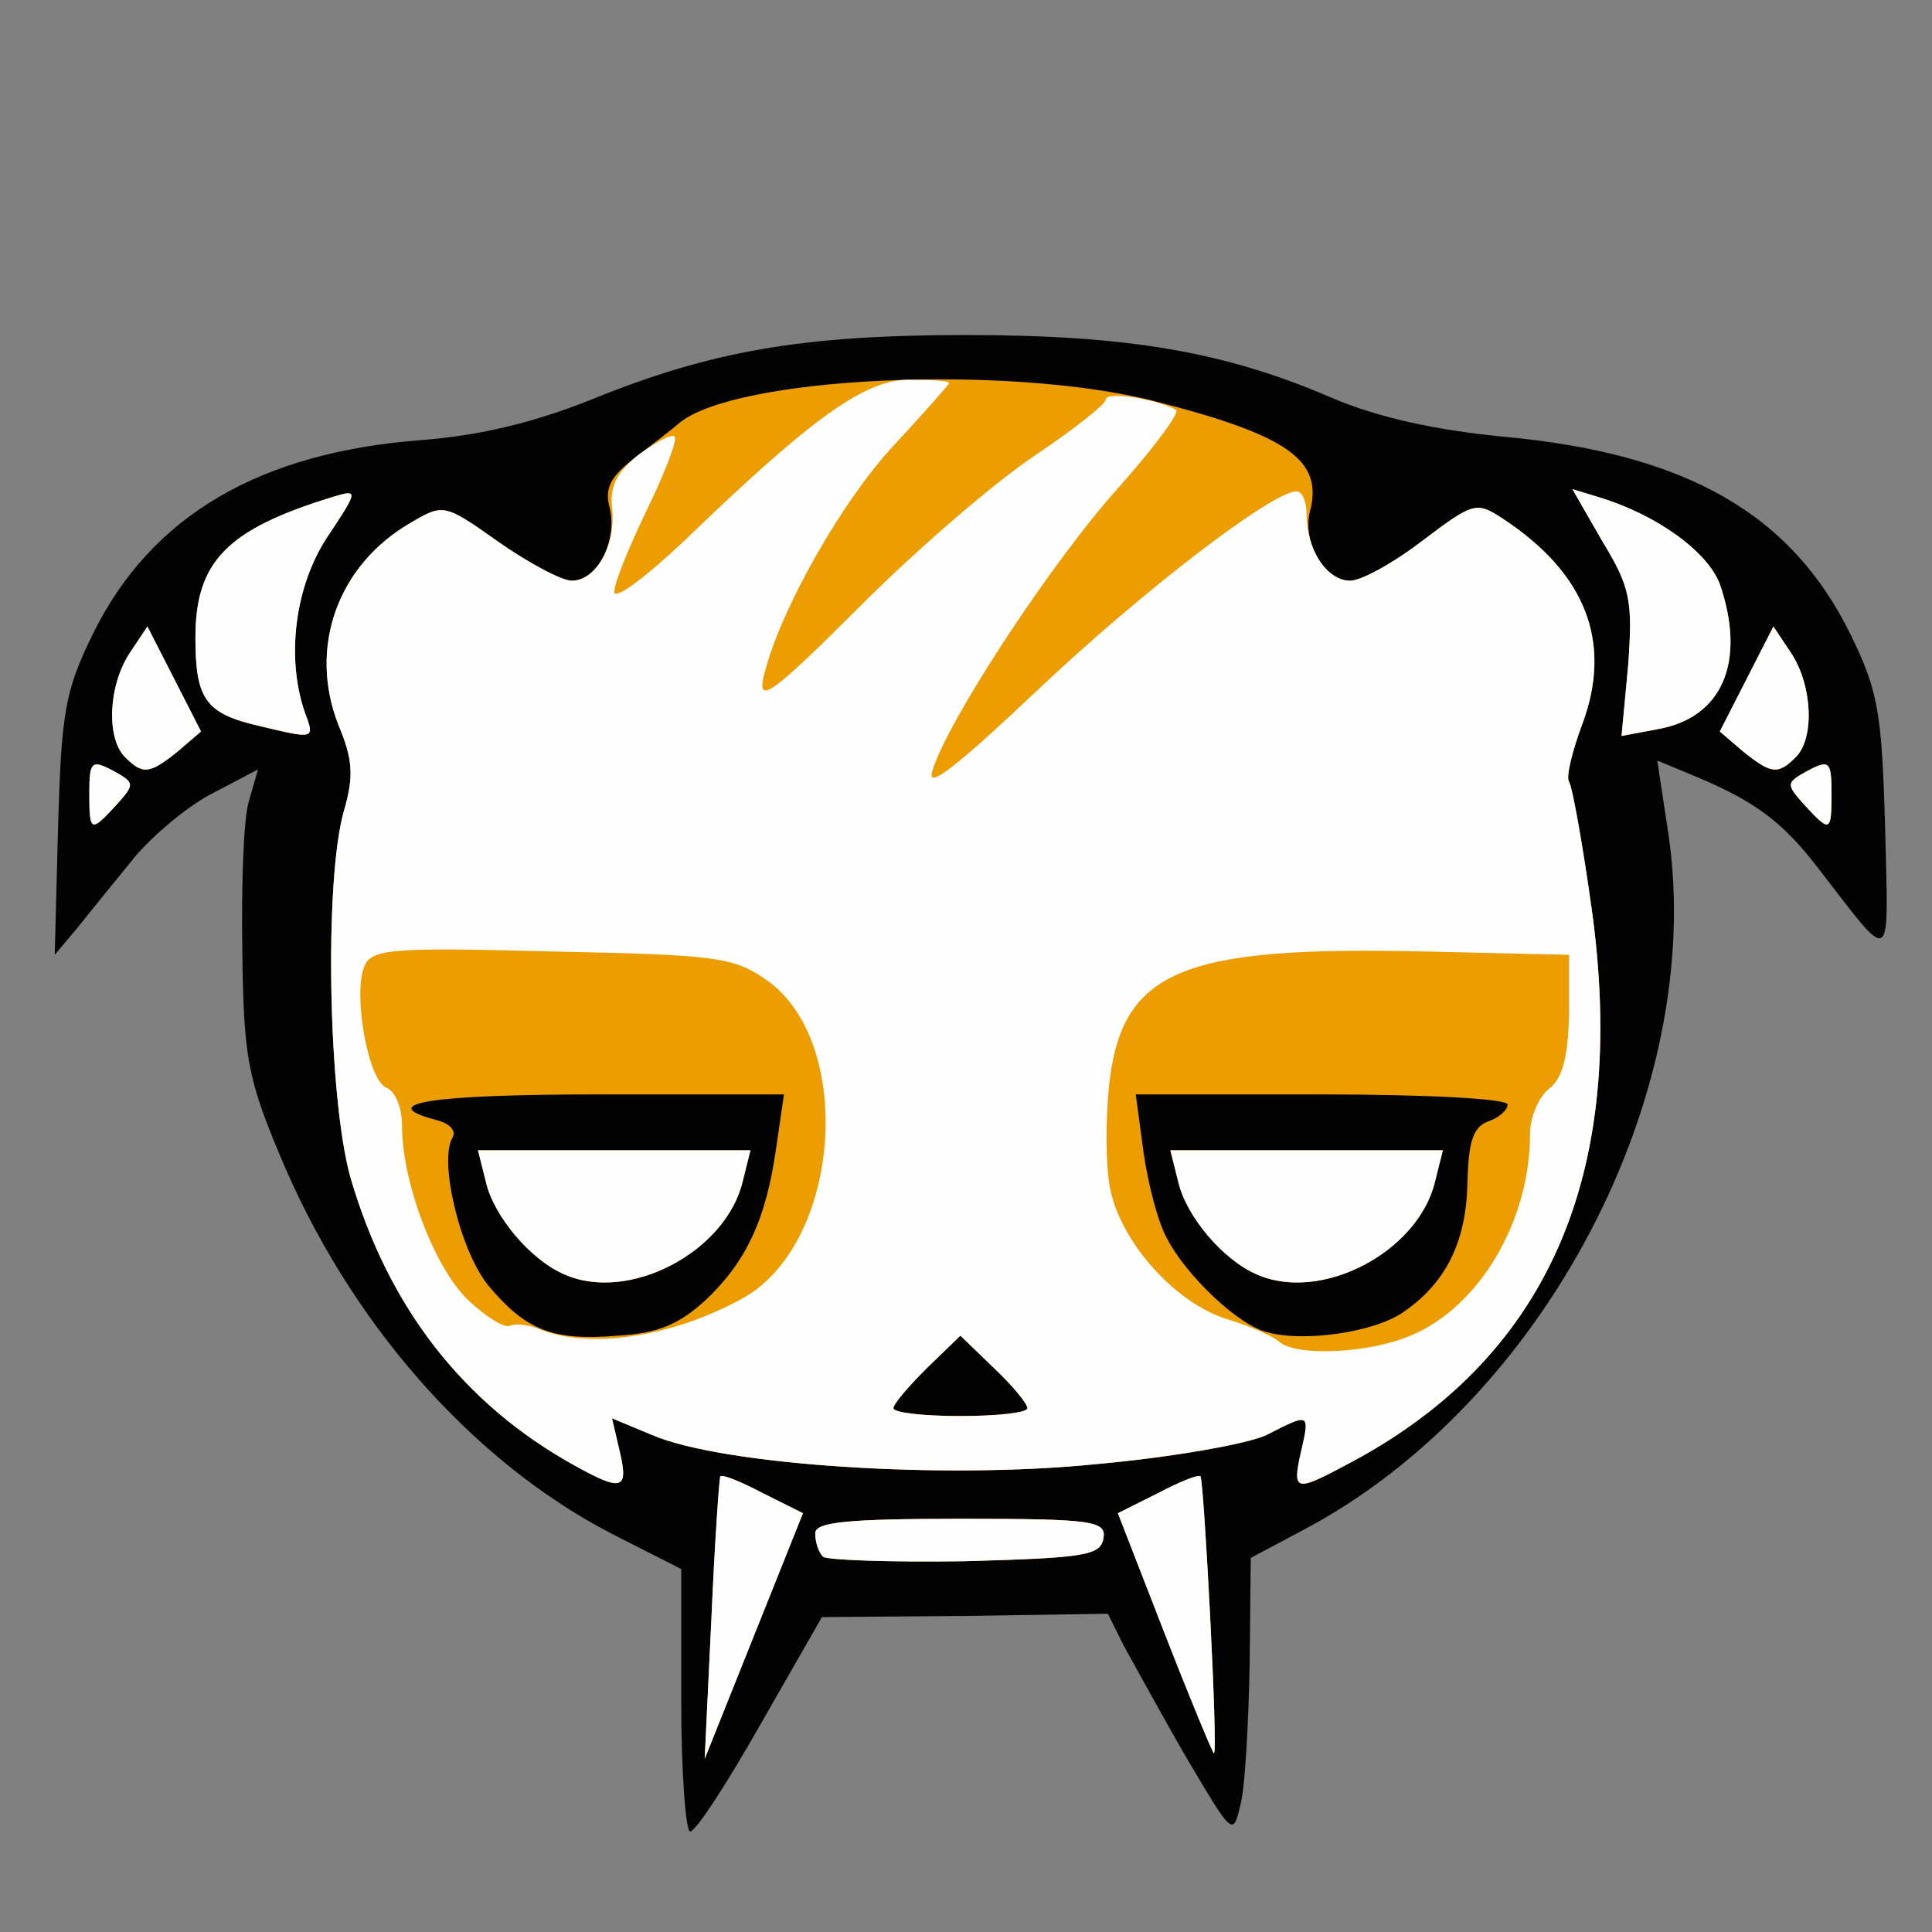 <svg version="1.0" xmlns="http://www.w3.org/2000/svg" viewBox="0 0 1730 1730"><rect x="0" y="0" width="1730" height="1730" fill="#808080" stroke="none"/><path d="M610 1523v-118l-63-32c-125-65-235-190-297-340-28-67-32-87-33-182-1-58 1-119 6-134l8-28-40 21c-22 11-53 37-70 57-17 21-40 49-51 63l-21 25 3-115c3-102 6-121 31-172 52-106 149-163 295-174 52-4 101-16 151-36 108-44 190-58 336-58 145 0 232 15 327 56 42 18 93 29 154 35 164 15 258 69 311 177 25 51 28 70 31 172 3 129 8 125-61 36-31-40-55-58-107-80l-36-15 10 66c34 231-111 509-327 623l-47 25-1 95c-1 52-4 109-8 125-7 30-7 29-48-40-22-38-47-84-56-100l-15-30-128 2-128 1-55 96c-30 53-58 96-63 96-4 0-8-53-8-117z" fill="#030303"/><g fill="#ec9d01"><path d="M637 1450c3-69 7-126 8-128 2-2 19 5 38 15l36 18-44 110-44 110 6-125zM1043 1463l-42-108 36-18c19-10 36-17 38-15 3 4 16 248 12 248-1 0-21-48-44-107zM737 1394c-4-4-7-13-7-21 0-10 28-13 131-13 119 0 130 2 127 18-3 15-18 17-124 20-66 1-123-1-127-4z"/><path d="M514 1312c-99-55-166-141-200-257-20-70-24-266-6-329 9-31 8-46-5-77-27-69-1-143 65-181 29-17 30-17 78 17 27 19 57 35 66 35 23 0 41-36 34-65-5-18 1-28 21-44 16-12 34-26 41-32 50-42 294-53 425-20 121 31 152 53 140 99-7 27 13 62 36 62 10 0 39-16 65-36 45-34 48-35 71-20 75 49 99 111 72 184-9 24-15 48-12 52 3 5 12 55 20 112 34 241-40 407-222 501-43 23-46 22-38-13s8-35-31-15c-17 8-85 20-152 26-137 14-335 1-398-26l-36-15 7 30c8 34 2 36-41 12zm406-51c0-4-13-20-30-36l-30-29-30 29c-16 16-30 32-30 36s27 7 60 7 60-3 60-7zm-288-97c36-34 54-72 63-136l7-48H536c-150 0-202 8-145 23 12 3 18 10 14 16-12 21 7 102 33 133 33 39 57 49 115 44 36-2 55-10 79-32zm623 12c39-26 58-63 59-117 1-37 5-50 19-55 9-3 17-10 17-15s-70-9-166-9h-167l7 52c4 28 13 63 21 77 17 33 64 78 90 84 33 9 94 0 120-17z"/><path d="M505 1141c-30-13-63-52-70-83l-7-28h244l-7 28c-15 63-102 109-160 83zM1125 1141c-30-13-63-52-70-83l-7-28h244l-7 28c-15 63-102 109-160 83zM80 710c0-28 2-30 21-20 20 11 20 12 3 31-23 25-24 24-24-11zM1616 721c-17-19-17-20 3-31 19-10 21-8 21 20 0 35-1 36-24 11zM112 678c-17-17-15-64 4-93l16-24 24 47 24 47-21 18c-25 20-31 21-47 5zM1561 673l-21-18 24-47 24-47 16 24c19 29 21 76 4 93-16 16-22 15-47-5zM232 650c-48-11-57-24-57-79 0-68 28-97 123-126 23-7 23-6-5 36-29 44-37 108-20 157 9 24 9 24-41 12zM1458 595c4-57 2-69-23-110l-27-47 23 7c53 16 98 49 109 78 24 70 2 120-56 130l-32 6 6-64z"/></g><g fill="#fefefe"><path d="M637 1450c3-69 7-126 8-128 2-2 19 5 38 15l36 18-44 110-44 110 6-125zM1043 1463l-42-108 36-18c19-10 36-17 38-15 3 4 16 248 12 248-1 0-21-48-44-107zM737 1394c-4-4-7-13-7-21 0-10 28-13 131-13 119 0 130 2 127 18-3 15-18 17-124 20-66 1-123-1-127-4z"/><path d="M514 1312c-99-55-166-141-200-257-20-70-24-266-6-329 9-31 8-46-5-77-27-69-1-143 65-181 29-17 30-17 78 17 27 19 57 35 66 35 22 0 40-32 36-66-2-19 5-32 24-47 15-11 30-19 32-16 3 2-8 31-24 64s-30 67-30 75 28-13 63-46c113-109 161-144 201-144 20 0 36 1 36 3 0 1-22 26-48 54-48 51-104 150-118 208-6 26 6 18 87-63 52-52 122-112 157-135 34-23 62-45 62-49 0-8 45-1 63 9 4 2-19 33-50 68-60 66-155 211-168 255-6 18 20-2 94-72 93-88 210-178 232-178 5 0 9 9 9 21 0 31 18 59 39 59 10 0 39-16 65-36 45-34 48-35 71-20 75 49 99 111 72 184-9 24-15 48-12 52 3 5 12 55 20 112 34 241-40 407-222 501-43 23-46 22-38-13s8-35-31-15c-17 8-85 20-152 26-137 14-335 1-398-26l-36-15 7 30c8 34 2 36-41 12zm406-51c0-4-13-20-30-36l-30-29-30 29c-16 16-30 32-30 36s27 7 60 7 60-3 60-7zm343-65c61-25 107-102 107-180 0-16 8-34 17-41 12-9 17-28 18-66v-54l-130-3c-218-5-271 17-282 121-3 30-3 71 1 91 9 47 57 102 104 117 20 6 41 15 47 20 14 14 81 11 118-5zm-659-8c22-6 54-20 70-31 80-56 89-225 13-279-30-21-44-23-193-26-147-4-162-2-168 14-10 26 4 102 20 108 8 3 14 18 14 34 0 51 29 127 59 156 16 15 33 26 38 23 4-2 17-1 28 4 29 11 72 11 119-3z"/><path d="M1125 1141c-30-13-63-52-70-83l-7-28h244l-7 28c-15 63-102 109-160 83zM505 1141c-30-13-63-52-70-83l-7-28h244l-7 28c-15 63-102 109-160 83zM80 710c0-28 2-30 21-20 20 11 20 12 3 31-23 25-24 24-24-11zM1616 721c-17-19-17-20 3-31 19-10 21-8 21 20 0 35-1 36-24 11zM112 678c-17-17-15-64 4-93l16-24 24 47 24 47-21 18c-25 20-31 21-47 5zM1561 673l-21-18 24-47 24-47 16 24c19 29 21 76 4 93-16 16-22 15-47-5zM232 650c-48-11-57-24-57-79 0-68 28-97 123-126 23-7 23-6-5 36-29 44-37 108-20 157 9 24 9 24-41 12zM1458 595c4-57 2-69-23-110l-27-47 23 7c53 16 98 49 109 78 24 70 2 120-56 130l-32 6 6-64z"/></g></svg>